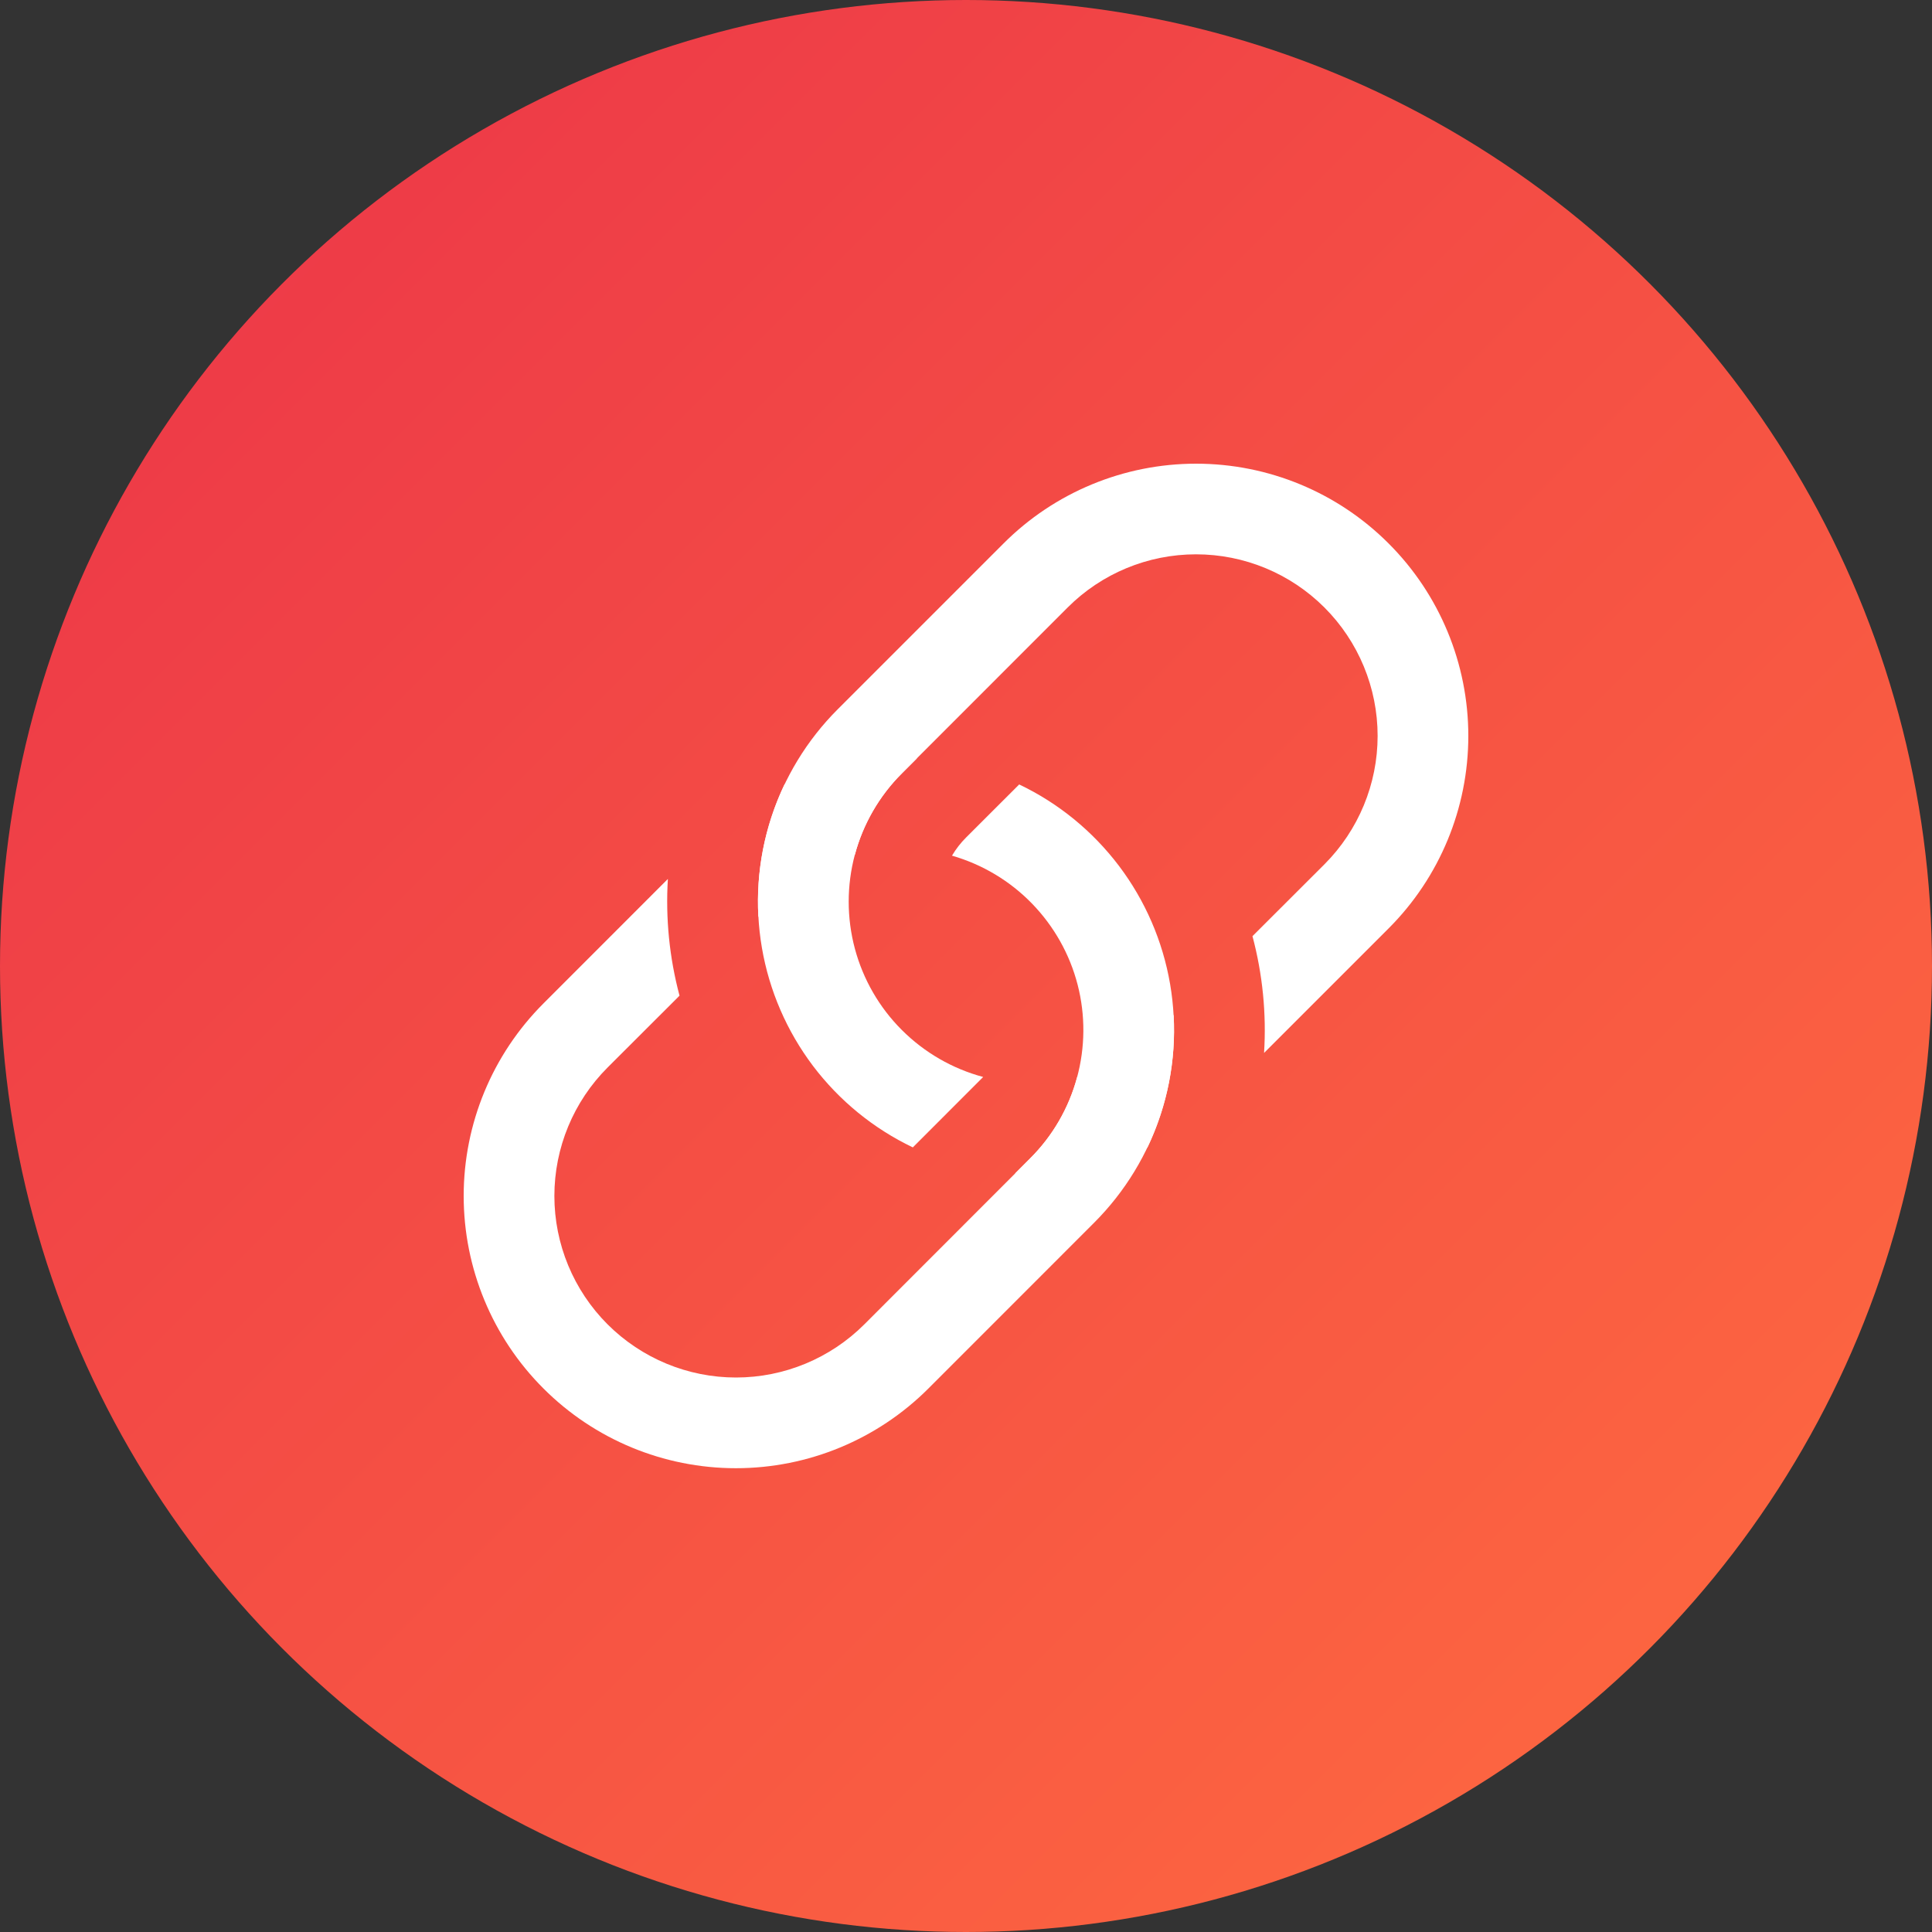<svg width="36" height="36" viewBox="0 0 36 36" fill="none" xmlns="http://www.w3.org/2000/svg">
<rect x="0" y="0" width="36" height="36" fill="#333333" stroke="none"/>
<circle cx="18" cy="18" r="18" fill="url(#paint0_linear)"/>
<path d="M12.445 16.378L10.126 18.698C9.174 19.65 8.64 20.94 8.64 22.285C8.64 23.631 9.174 24.921 10.126 25.872C11.077 26.824 12.367 27.358 13.713 27.358C15.058 27.358 16.349 26.824 17.3 25.872L20.391 22.78C20.964 22.206 21.392 21.503 21.638 20.73C21.884 19.957 21.94 19.136 21.803 18.336C21.666 17.536 21.339 16.781 20.85 16.134C20.36 15.487 19.723 14.966 18.991 14.617L18 15.607C17.899 15.708 17.812 15.821 17.739 15.944C18.305 16.107 18.819 16.414 19.229 16.836C19.639 17.258 19.933 17.779 20.08 18.349C20.227 18.919 20.222 19.517 20.067 20.085C19.912 20.653 19.612 21.17 19.195 21.586L16.106 24.677C15.472 25.311 14.611 25.668 13.714 25.668C12.816 25.668 11.956 25.311 11.321 24.677C10.687 24.043 10.33 23.182 10.33 22.285C10.33 21.387 10.687 20.526 11.321 19.892L12.662 18.553C12.473 17.844 12.4 17.109 12.445 16.377V16.378Z" fill="white"/>
<path d="M14.131 17.085L14.414 16.803C14.833 16.382 15.355 16.08 15.929 15.927C16.082 15.354 16.384 14.831 16.805 14.412L17.087 14.13C16.236 14.082 15.387 14.249 14.618 14.615C14.246 15.393 14.084 16.243 14.131 17.084V17.085Z" fill="white"/>
<path d="M15.609 13.217C15.036 13.79 14.608 14.493 14.362 15.267C14.116 16.04 14.06 16.861 14.197 17.661C14.334 18.46 14.661 19.215 15.15 19.863C15.64 20.51 16.277 21.03 17.009 21.38L18.32 20.068C17.746 19.914 17.224 19.612 16.804 19.192C16.384 18.773 16.083 18.25 15.929 17.676C15.776 17.103 15.776 16.499 15.929 15.926C16.083 15.353 16.385 14.83 16.805 14.41L19.894 11.32C20.528 10.685 21.389 10.329 22.286 10.329C23.184 10.329 24.044 10.685 24.679 11.32C25.313 11.954 25.67 12.815 25.67 13.712C25.67 14.609 25.313 15.47 24.679 16.105L23.338 17.444C23.527 18.154 23.6 18.889 23.554 19.62L25.874 17.3C26.826 16.349 27.36 15.058 27.36 13.713C27.36 12.367 26.826 11.077 25.874 10.126C24.923 9.174 23.633 8.64 22.287 8.64C20.942 8.64 19.651 9.174 18.7 10.126L15.609 13.217Z" fill="white"/>
<path d="M21.382 21.38C21.75 20.611 21.917 19.762 21.869 18.911L21.586 19.194C21.167 19.614 20.645 19.916 20.071 20.07C19.918 20.643 19.616 21.166 19.195 21.584L18.913 21.867C19.764 21.915 20.613 21.748 21.382 21.382V21.38Z" fill="white"/>
<defs>
<linearGradient id="paint0_linear" x1="0" y1="0" x2="36" y2="36" gradientUnits="userSpaceOnUse">
<stop stop-color="#EB3349"/>
<stop offset="1" stop-color="#FF6D3F"/>
</linearGradient>
</defs>
</svg>
